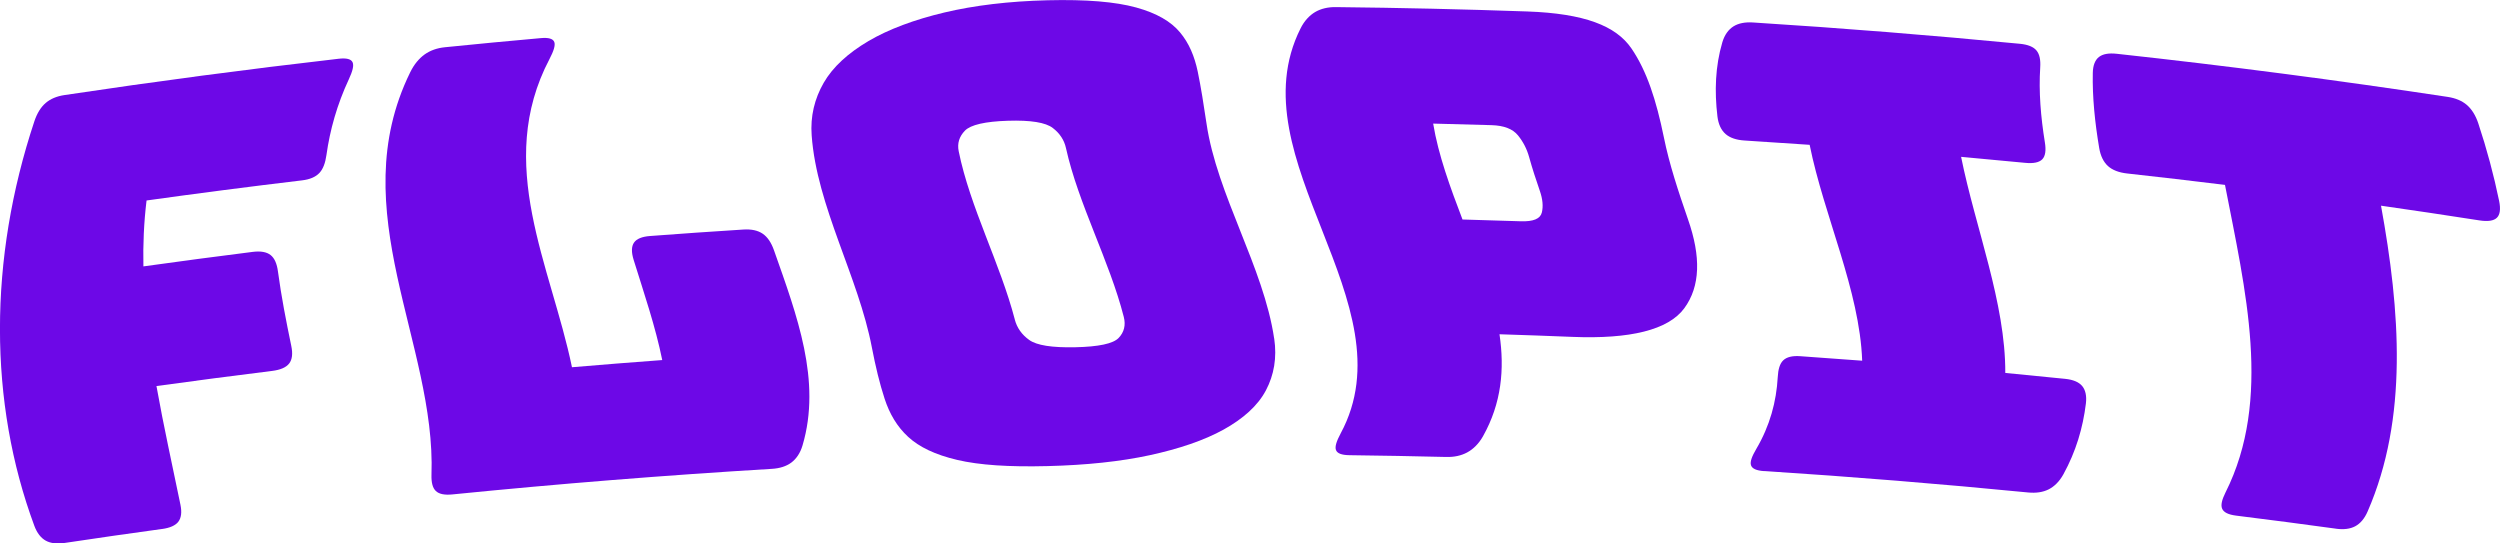 <?xml version="1.0" encoding="UTF-8"?><svg id="a" xmlns="http://www.w3.org/2000/svg" viewBox="0 0 704.32 153.11"><defs><style>.b{fill:#6d08e7;}</style></defs><path class="b" d="m45.68,149.02c-9.13,1.25-18.25,2.56-27.37,3.93-2.24.34-4.03.13-5.4-.62-1.37-.75-2.47-2.14-3.23-4.18-12.92-34.86-12.92-75.08,0-113.97.76-2.28,1.83-4,3.18-5.16,1.34-1.16,3.12-1.91,5.31-2.24,25.67-3.85,51.42-7.26,77.25-10.23,2.2-.25,3.49.08,3.91.99.42.91.01,2.51-1.05,4.79-3.33,7.15-5.32,14.27-6.31,21.34-.32,2.26-.94,3.95-2,5.07-1.06,1.12-2.67,1.81-4.86,2.07-14.67,1.75-29.28,3.64-43.82,5.67-.76,6.22-1.01,12.41-.89,18.57,10.25-1.43,20.52-2.8,30.81-4.09,2.24-.28,3.91.02,5.02.89,1.11.87,1.79,2.43,2.08,4.65.94,7.02,2.31,14,3.75,20.94.46,2.2.27,3.85-.59,4.96-.85,1.11-2.47,1.81-4.83,2.1-10.84,1.34-21.7,2.76-32.56,4.26,2.02,11.36,4.53,22.54,6.76,33.45.43,2.11.22,3.69-.59,4.76-.82,1.07-2.34,1.75-4.57,2.06Z"/><path class="b" d="m217.43,132.09c-29.97,1.8-59.95,4.2-89.94,7.2-2.24.23-3.79-.09-4.7-.96-.91-.86-1.29-2.38-1.23-4.55,1.32-37.04-25.07-74.43-6.03-113.34,1.1-2.28,2.53-3.98,4.11-5.11,1.58-1.12,3.5-1.8,5.7-2.02,8.99-.91,18-1.77,27.01-2.57,2.21-.2,3.46.17,3.81,1.1.35.93-.18,2.53-1.35,4.79-15.53,29.56.42,58.24,6.33,86.83,8.49-.72,16.97-1.4,25.43-2.02-1.89-9.38-5.12-18.77-8.04-28.18-.69-2.21-.65-3.85.09-4.91.73-1.07,2.25-1.69,4.54-1.86,8.74-.66,17.49-1.27,26.25-1.82,2.29-.15,4.11.25,5.47,1.18,1.36.93,2.42,2.5,3.19,4.71,6.46,18.35,13.42,36.69,8.03,54.91-.64,2.2-1.78,3.82-3.17,4.86-1.41,1.04-3.25,1.63-5.48,1.76Z"/><path class="b" d="m358.98,95.37c.8,5.41-.05,10.28-2.34,14.61-2.29,4.34-6.43,8-11.91,11.04-5.48,3.04-12.57,5.43-20.81,7.22-8.26,1.79-17.9,2.8-28.77,3.07-10.89.28-19.27-.28-25.47-1.74-6.21-1.46-10.7-3.62-13.83-6.5-3.12-2.88-5.23-6.46-6.63-10.74-1.4-4.28-2.56-9.09-3.59-14.45-3.78-19.87-15.52-39.79-16.96-59.74-.4-5.38.81-10.32,3.38-14.8,2.57-4.48,6.92-8.41,12.6-11.76,5.68-3.35,12.96-6.05,21.4-8.06,8.45-2.01,18.22-3.18,29.09-3.45,10.89-.27,19.11.43,24.93,2.03,5.83,1.61,9.8,3.94,12.36,7,2.57,3.06,4.1,6.75,5.01,11.08.9,4.34,1.67,9.21,2.47,14.61,2.91,20.01,16.12,40.53,19.06,60.59Zm-73.1-5.4c.61,2.35,1.95,4.28,4.07,5.8,2.12,1.53,6.42,2.2,12.99,2.06,6.56-.14,10.65-1,12.2-2.61,1.55-1.61,2.06-3.59,1.46-5.94-4.04-15.82-12.79-31.77-16.29-47.57-.49-2.23-1.71-4.12-3.72-5.66-2-1.54-6.18-2.23-12.62-2.03-6.44.2-10.5,1.14-12.11,2.78-1.61,1.65-2.22,3.58-1.77,5.81,3.19,15.76,11.68,31.6,15.8,47.37Z"/><path class="b" d="m407.43,128.74c-9.08-.22-18.16-.39-27.25-.5-2.23-.03-3.48-.52-3.81-1.48-.34-.96.19-2.51,1.33-4.66,19.78-36.69-29.73-77.36-11.31-114.07,1.06-2.15,2.53-3.7,4.14-4.65,1.62-.94,3.58-1.41,5.81-1.38,17.97.19,35.96.6,53.96,1.23,16.05.57,24.94,4.03,29.31,10.4,4.37,6.38,7.02,14.68,9.14,25.02,1.53,7.61,4.11,15.34,6.79,23.1,3.71,10.56,3.49,18.93-1.02,25.08-4.5,6.15-15.31,8.73-31.47,8.08-6.85-.28-13.72-.52-20.6-.74,1.46,9.82.57,19.45-4.65,28.74-1.2,2.13-2.77,3.64-4.45,4.55-1.68.91-3.67,1.34-5.89,1.28Zm-3.67-93.93c1.47,8.9,4.8,17.95,8.27,27.03,5.47.15,10.95.31,16.42.5,3.53.12,5.5-.7,5.93-2.47.43-1.77.23-3.79-.56-6.08-1.11-3.19-2.14-6.36-3.02-9.53-.63-2.27-1.67-4.31-3.14-6.12-1.47-1.81-3.93-2.78-7.46-2.88-5.49-.17-10.97-.31-16.44-.44Z"/><path class="b" d="m497.05,132.73c-2.22-.14-3.45-.7-3.75-1.68-.31-.98.28-2.5,1.5-4.58,3.84-6.53,5.65-13.29,6.04-20.22.12-2.21.58-3.8,1.55-4.73.96-.93,2.55-1.33,4.79-1.17,5.83.4,11.64.83,17.45,1.27-.7-19.81-10.77-40.79-14.8-60.82-6.11-.43-12.21-.83-18.3-1.21-2.34-.14-4.14-.75-5.37-1.82-1.23-1.07-2.04-2.73-2.31-4.97-.85-7.13-.61-14.11,1.38-20.88.63-2.12,1.74-3.61,3.14-4.49,1.39-.87,3.23-1.24,5.47-1.1,25.08,1.58,50.17,3.59,75.26,6.01,2.24.22,3.77.85,4.64,1.89.87,1.05,1.19,2.63,1.05,4.78-.44,6.84.15,13.9,1.31,21.09.37,2.26.15,3.85-.71,4.76-.86.91-2.47,1.25-4.83,1.02-6.03-.59-12.05-1.15-18.06-1.69,4.06,20.11,12.53,41.13,12.45,60.88,5.65.54,11.28,1.09,16.91,1.67,2.2.23,3.79.89,4.73,1.99.93,1.1,1.33,2.75,1.07,4.95-.84,6.87-2.81,13.54-6.34,19.95-1.13,2.05-2.58,3.45-4.17,4.25-1.6.8-3.53,1.08-5.73.87-24.73-2.42-49.53-4.43-74.38-6.04Z"/><path class="b" d="m658.08,148.94c-9.35-1.28-18.7-2.51-28.07-3.67-2.2-.27-3.51-.91-3.96-1.93-.45-1.01-.09-2.52.92-4.56,13.23-26.29,5.61-57.11-.13-86.69-9.19-1.13-18.36-2.2-27.52-3.21-2.37-.26-4.19-.96-5.44-2.09-1.25-1.13-2.1-2.84-2.48-5.1-1.21-7.2-1.94-14.28-1.8-21.15.04-2.16.66-3.65,1.74-4.49,1.08-.84,2.74-1.14,4.98-.9,31.1,3.39,62.19,7.44,93.25,12.15,2.23.34,4.03,1.09,5.4,2.26,1.36,1.17,2.47,2.9,3.23,5.18,2.41,7.26,4.37,14.57,5.88,21.89.47,2.3.24,3.88-.65,4.73-.89.86-2.53,1.1-4.92.73-9.25-1.44-18.48-2.82-27.71-4.14,5.4,29.65,7.69,59.83-3.77,86.14-.88,2.04-2.08,3.42-3.51,4.18-1.43.76-3.26.98-5.45.68Z"/></svg>